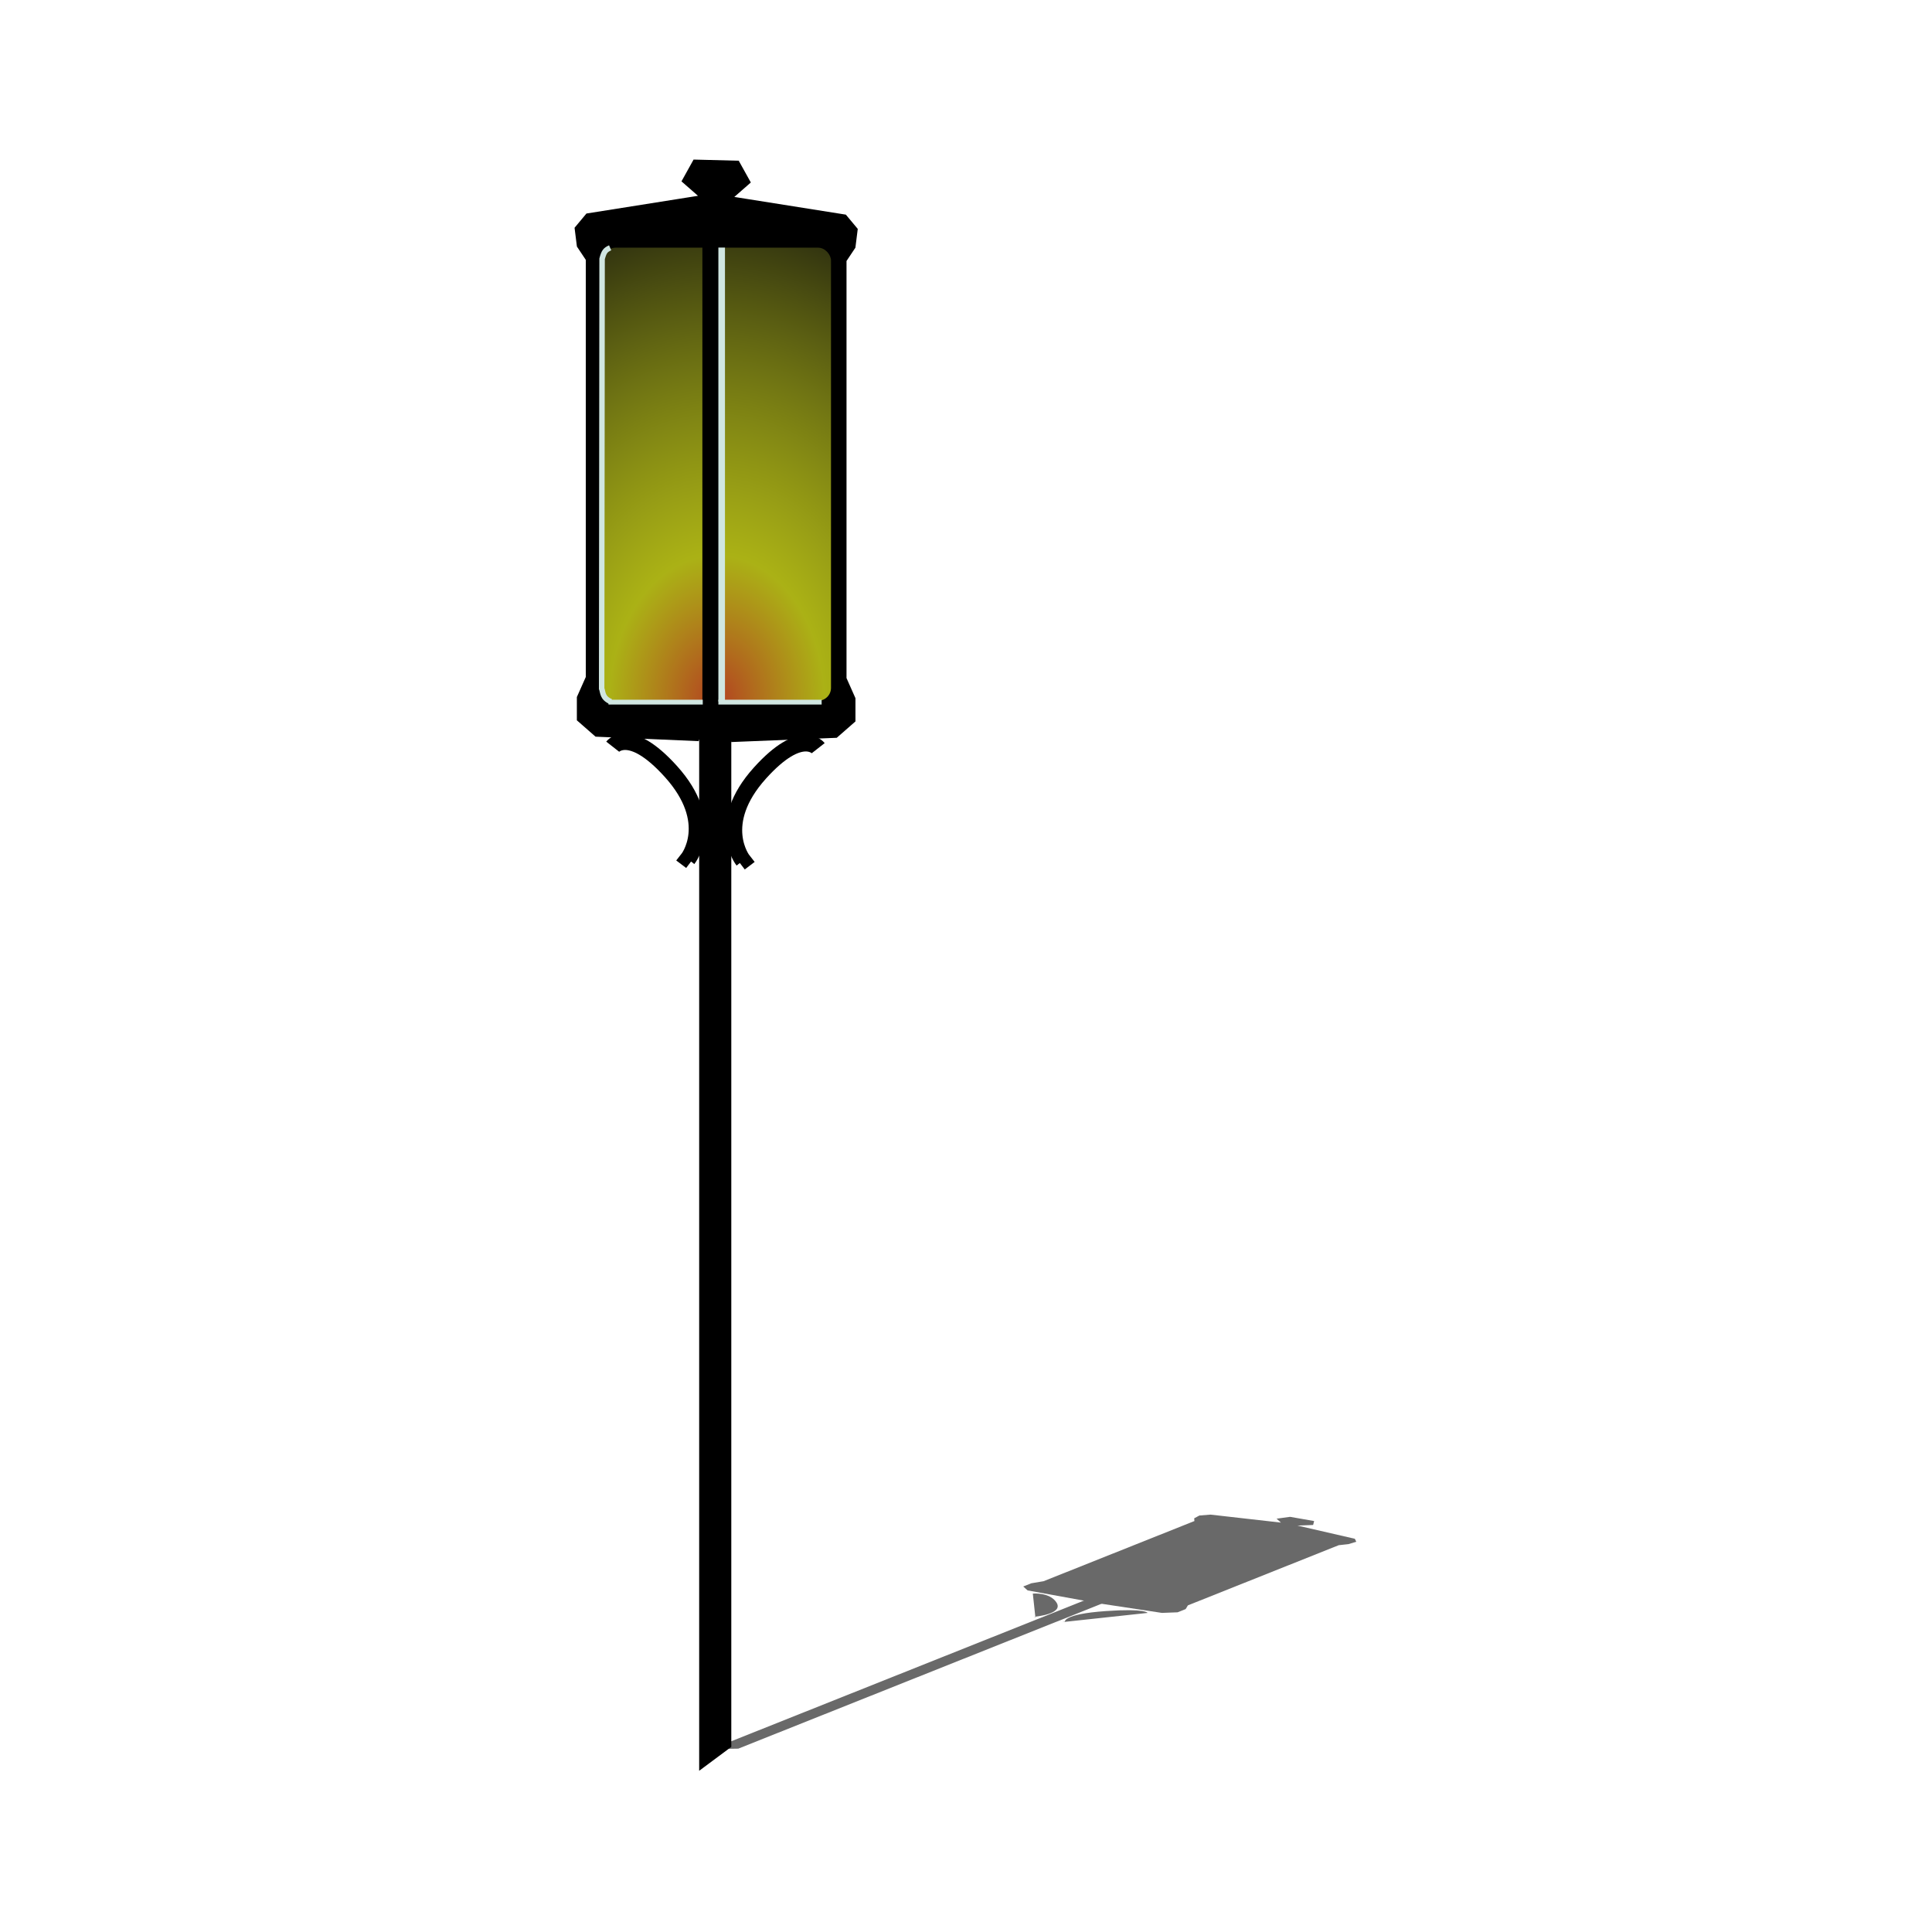<svg:svg xmlns:dc="http://purl.org/dc/elements/1.1/" xmlns:ns1="http://sodipodi.sourceforge.net/DTD/sodipodi-0.dtd" xmlns:ns2="http://www.inkscape.org/namespaces/inkscape" xmlns:ns4="http://web.resource.org/cc/" xmlns:rdf="http://www.w3.org/1999/02/22-rdf-syntax-ns#" xmlns:svg="http://www.w3.org/2000/svg" height="706.67" id="svg2" version="1.0" viewBox="-210.2 -58.391 706.67 706.67" width="706.67" ns1:docbase="C:\Temp" ns1:docname="arking_laterne.svg" ns1:version="0.32" ns2:export-filename="C:\temp\arking_laterne.png" ns2:export-xdpi="29" ns2:export-ydpi="29" ns2:version="0.44.1">
  <svg:defs id="defs4">
    <svg:radialGradient cx="-150.33" cy="535.64" gradientTransform="matrix(3.437 -5.119e-8 1.1133e-7 4.648 860.76 -1994.7)" gradientUnits="userSpaceOnUse" id="radialGradient1933" r="69.193" ns2:collect="always">
      <svg:stop id="stop1929" offset="0" style="stop-color:#d24b27;stop-opacity:.855" />
      <svg:stop id="stop1935" offset=".275" style="stop-color:#dee71c;stop-opacity:.768" />
      <svg:stop id="stop1931" offset="1" style="stop-color:#18190e" />
    </svg:radialGradient>
  </svg:defs>
  <ns1:namedview bordercolor="#666666" borderopacity="1.0" id="base" pagecolor="#ffffff" ns2:current-layer="layer1" ns2:cx="332.58553" ns2:cy="265.35857" ns2:document-units="px" ns2:pageopacity="0.0" ns2:pageshadow="2" ns2:window-height="751" ns2:window-width="1280" ns2:window-x="-4" ns2:window-y="-4" ns2:zoom="0.66706242" />
  <svg:g id="layer1" transform="translate(-189.7 -142.3)" ns2:groupmode="layer" ns2:label="Ebene 1">
    <svg:g id="g2809" style="fill:#696969" transform="matrix(.561 .093 -.361 .144 371.94 596.45)">
      <svg:g id="g2811" style="fill:#696969" transform="matrix(.603 0 0 .603 34.261 41.778)">
        <svg:path d="m352.68 519.16l63.74-2.57 10.84-9.49v-13.55l-5.42-12.19v-253.42l5.42-8.13 1.36-10.84-6.78-8.13-69.1-10.97 10.84-9.49-6.78-12.2-26.42-0.67-6.77 12.19 10.84 9.49-69.1 10.97-6.78 8.13 1.36 10.84 5.42 8.13v253.42l-5.42 12.19v13.56l10.84 9.48 62.32 2.71" id="path2813" style="fill-rule:evenodd;fill:#696969" ns1:nodetypes="cccccccccccccccccccccccc" />
        <svg:rect height="274.82" id="rect2815" ry="7.796" style="fill:#696969" width="138.39" x="274.87" y="220.1" />
        <svg:path d="m335.24 216.2h13.65v288.22l-13.65 4.15v-292.37z" id="path2817" style="fill:#696969" ns1:nodetypes="ccccc" />
        <svg:path d="m333.29 516.36h19.49v613.14l-19.49 14.5v-627.64z" id="path2819" style="fill:#696969" ns1:nodetypes="ccccc" />
        <svg:path d="m280.83 522.79s10.1-12.91 35.31 15.04c27.91 30.94 10.31 53.09 10.31 53.09l1.96 1.48" id="path2821" style="fill-rule:evenodd;fill:#696969" ns1:nodetypes="cccc" />
        <svg:path d="m405.51 523.69s-10.1-12.91-35.31 15.04c-27.92 30.94-10.31 53.09-10.31 53.09l-1.96 1.49" id="path2823" style="fill-rule:evenodd;fill:#696969" ns1:nodetypes="cccc" />
      </svg:g>
      <svg:rect height="166.05" id="rect2827" ry="0" style="fill:#696969" width="2.416" x="242.26" y="174.46" />
      <svg:rect height="1.757" id="rect2829" style="fill:#696969" width="34.484" x="202.07" y="339.85" />
      <svg:rect height="1.757" id="rect2831" style="fill:#696969" width="37.778" x="242.26" y="339.85" />
    </svg:g>
    <svg:g id="g2796">
      <svg:g id="g1937" transform="matrix(.603 0 0 .603 34.261 41.778)">
        <svg:path d="m352.68 519.16l63.74-2.57 10.84-9.49v-13.55l-5.42-12.19v-253.42l5.42-8.13 1.36-10.84-6.78-8.13-69.1-10.97 10.84-9.49-6.78-12.2-26.42-0.67-6.77 12.19 10.84 9.49-69.1 10.97-6.78 8.13 1.36 10.84 5.42 8.13v253.42l-5.42 12.19v13.56l10.84 9.48 62.32 2.71" id="path1874" style="fill-rule:evenodd;stroke:black;stroke-width:1.658px;fill:black" ns1:nodetypes="cccccccccccccccccccccccc" />
        <svg:rect height="274.82" id="rect1925" ry="7.796" style="fill:url(#radialGradient1933)" width="138.39" x="274.87" y="220.1" />
        <svg:path d="m335.24 216.2h13.65v288.22l-13.65 4.15v-292.37z" id="rect1891" style="fill:black" ns1:nodetypes="ccccc" />
        <svg:path d="m333.29 516.36h19.49v613.14l-19.49 14.5v-627.64z" id="rect1889" style="fill:black" ns1:nodetypes="ccccc" />
        <svg:path d="m280.83 522.79s10.1-12.91 35.31 15.04c27.91 30.94 10.31 53.09 10.31 53.09l1.96 1.48" id="path1921" style="stroke:black;stroke-width:9.949;fill:none" ns1:nodetypes="cccc" />
        <svg:path d="m405.51 523.69s-10.1-12.91-35.31 15.04c-27.92 30.94-10.31 53.09-10.31 53.09l-1.96 1.49" id="path1923" style="stroke:black;stroke-width:9.949;fill:none" ns1:nodetypes="cccc" />
      </svg:g>
      <svg:path d="m202.68 174.55c-1.78 0.8-2.24 1.42-2.95 4.04l-0.16 157.17c0.54 1.37 0.18 3.44 3.42 4.82" id="path1899" style="stroke:#d0e6e1;stroke-width:2;fill:none" ns1:nodetypes="cccc" />
      <svg:rect height="166.05" id="rect2790" ry="0" style="fill:#d0e6e1" width="2.416" x="242.26" y="174.46" />
      <svg:rect height="1.757" id="rect2792" style="fill:#d0e6e1" width="34.484" x="202.07" y="339.85" />
      <svg:rect height="1.757" id="rect2794" style="fill:#d0e6e1" width="37.778" x="242.26" y="339.85" />
    </svg:g>
  </svg:g>
</svg:svg>